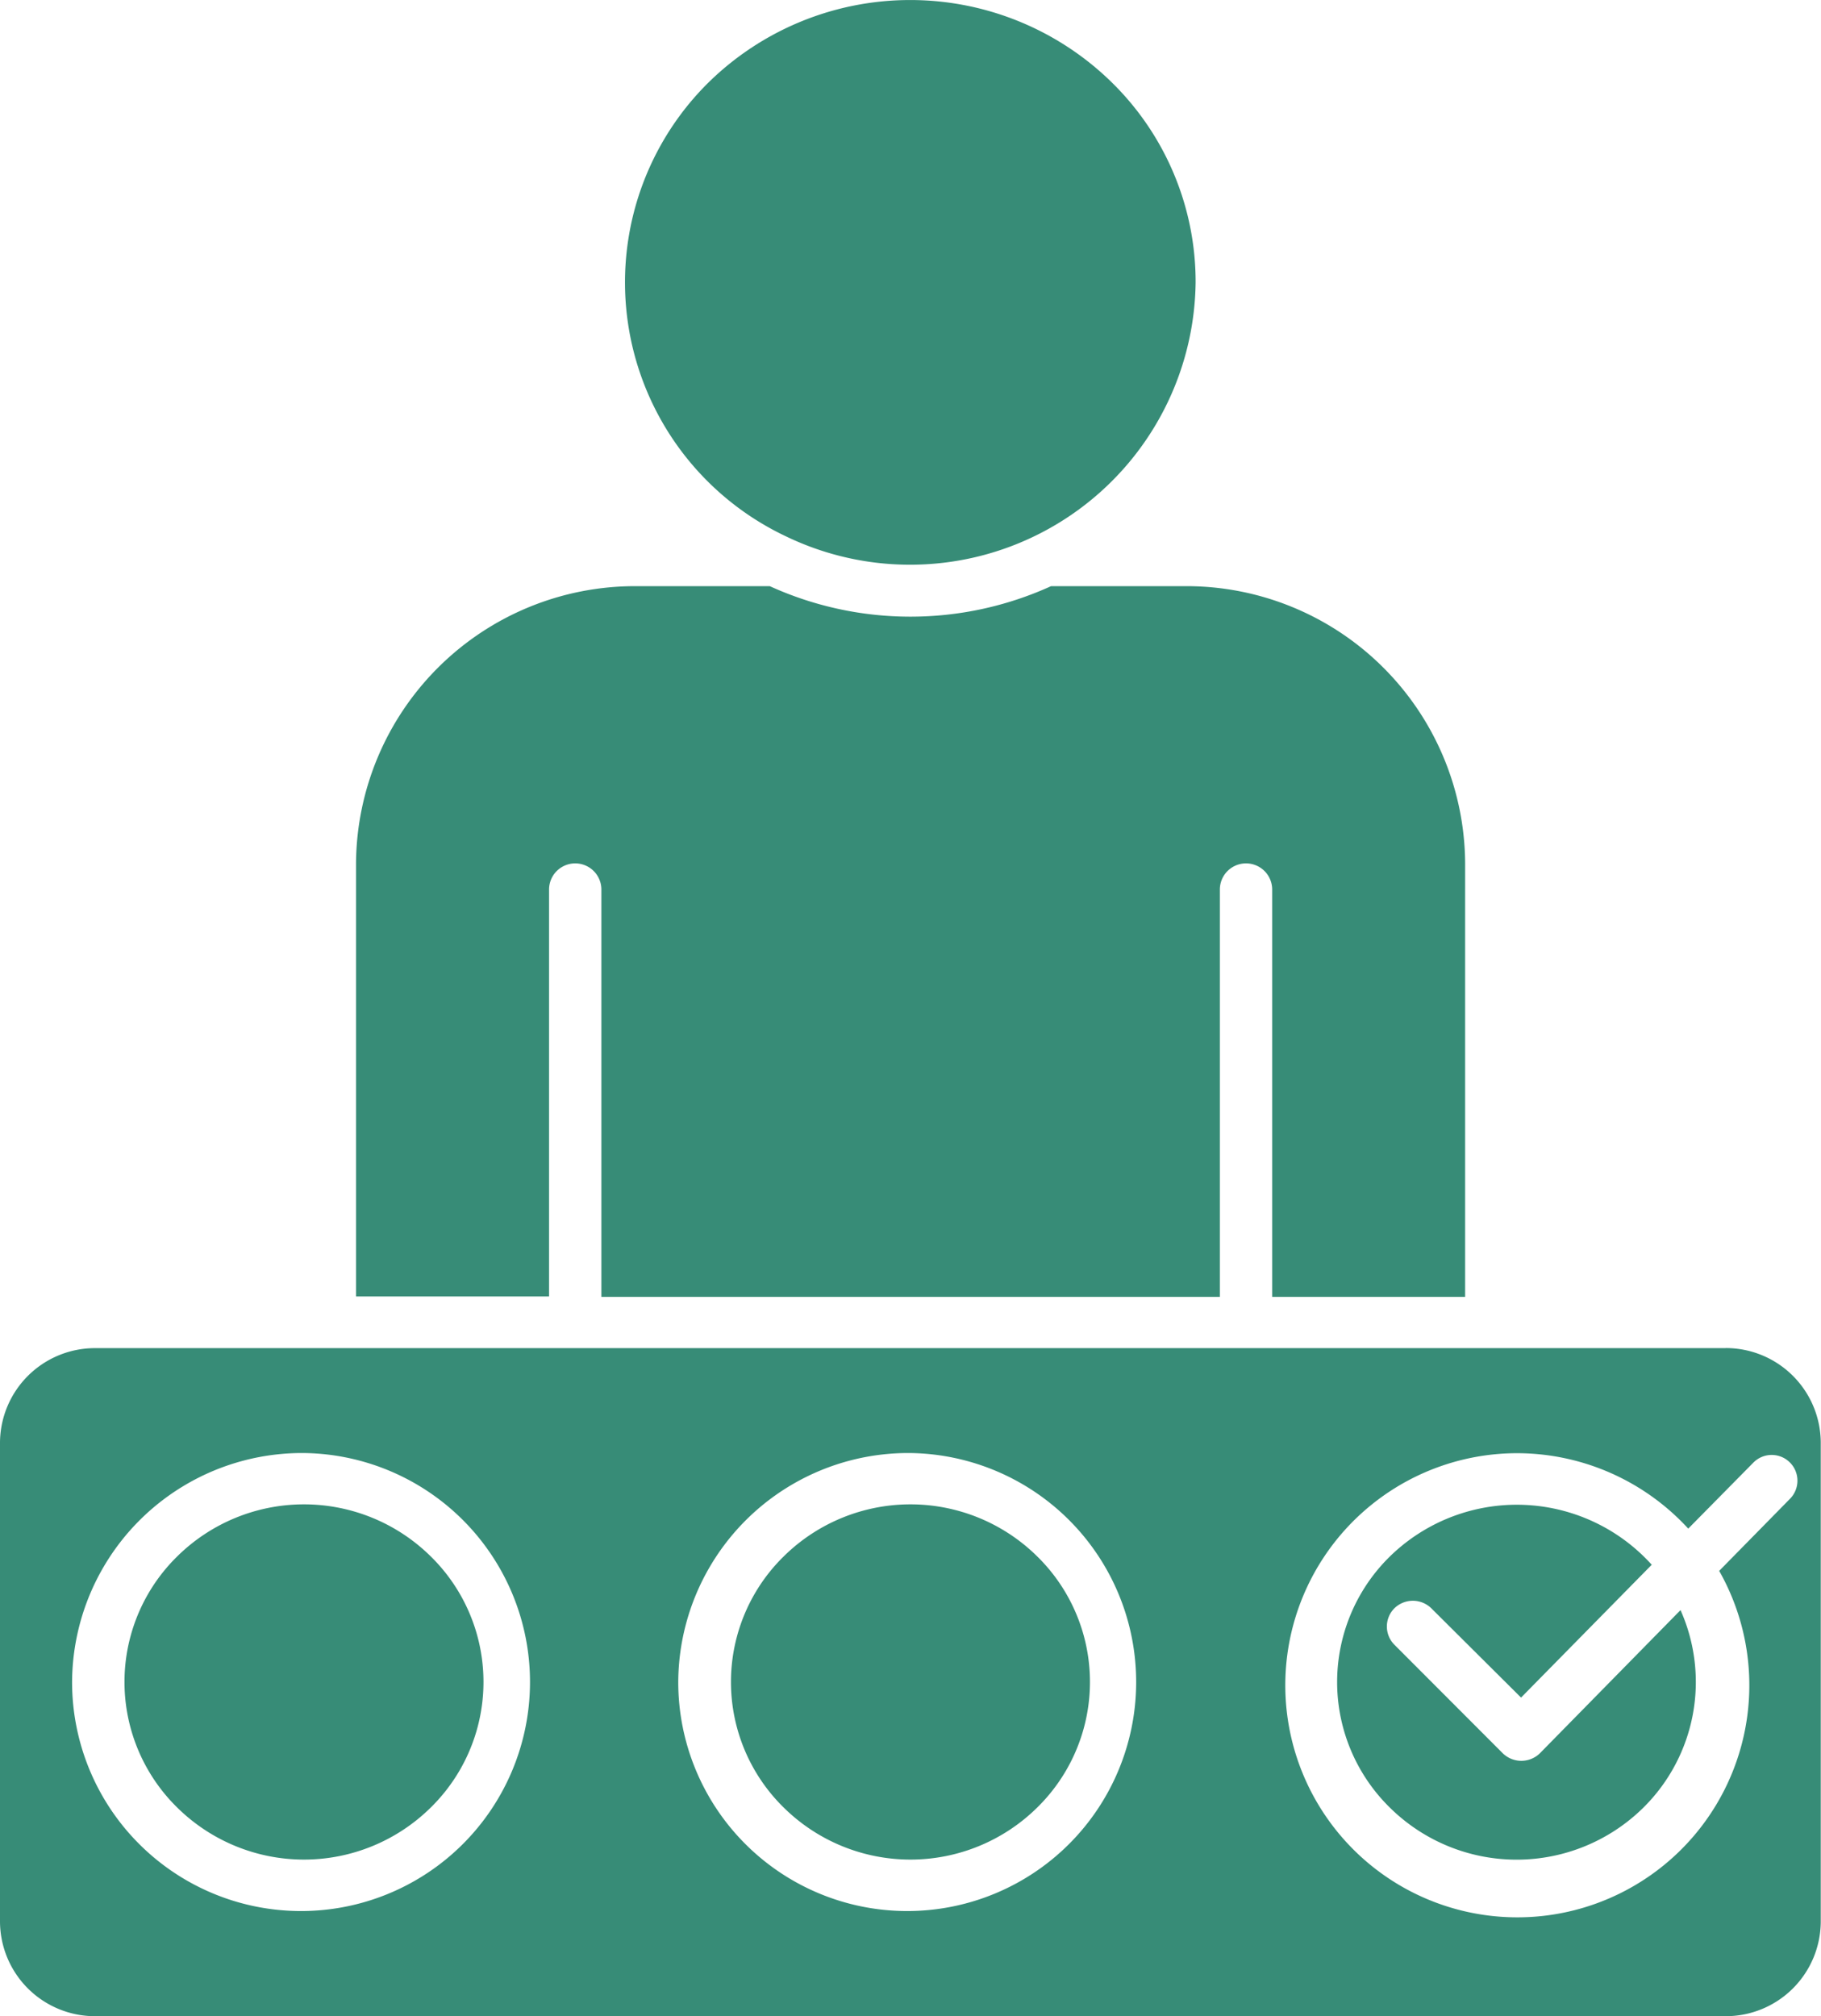 <svg xmlns="http://www.w3.org/2000/svg" width="23.216" height="25.696" viewBox="0 0 23.216 25.696">
  <path id="Path_37890" data-name="Path 37890" d="M99.277,76.978a3.671,3.671,0,0,0-5.146,0,3.58,3.58,0,0,0,.993,5.785,3.641,3.641,0,0,0,5.219-3.242,3.56,3.56,0,0,0-1.066-2.543Zm7.825,16.13H86.313a1.211,1.211,0,0,0-1.213,1.2v6.115a1.211,1.211,0,0,0,1.213,1.2H107.1a1.211,1.211,0,0,0,1.213-1.2V94.307a1.211,1.211,0,0,0-1.213-1.2Zm-17.463-.659H92.1V87.263a.333.333,0,0,1,.667,0v5.192h7.885V87.263a.333.333,0,0,1,.667,0v5.192h2.46V86.921a3.553,3.553,0,0,0-3.559-3.525H98.5a4.329,4.329,0,0,1-3.586,0H93.205a3.558,3.558,0,0,0-3.566,3.525Zm.953,3.314a2.3,2.3,0,0,0-3.233,0,2.241,2.241,0,0,0,0,3.2,2.3,2.3,0,0,0,3.233,0,2.241,2.241,0,0,0,0-3.2Zm-1.62-1.318a2.919,2.919,0,1,1-2.953,2.919,2.933,2.933,0,0,1,2.953-2.919Zm9.352,1.318a2.3,2.3,0,0,0-3.233,0,2.241,2.241,0,0,0,0,3.2,2.3,2.3,0,0,0,3.233,0,2.241,2.241,0,0,0,0-3.2ZM96.7,94.445a2.919,2.919,0,1,1-2.953,2.919A2.933,2.933,0,0,1,96.7,94.445Zm9.925.962.826-.837a.328.328,0,0,1,.473.455l-.906.922a2.958,2.958,0,1,1-2.58-1.5,2.968,2.968,0,0,1,2.186.962Zm-3.746,1.483a.329.329,0,0,1,0-.468.337.337,0,0,1,.467,0l1.146,1.14,1.666-1.693a2.316,2.316,0,0,0-3.339-.105,2.241,2.241,0,0,0,0,3.2,2.3,2.3,0,0,0,3.233,0,2.251,2.251,0,0,0,.473-2.517l-1.793,1.825a.339.339,0,0,1-.473,0Z" transform="translate(-85.1 -75.925)" fill="#378c77"/>
</svg>
